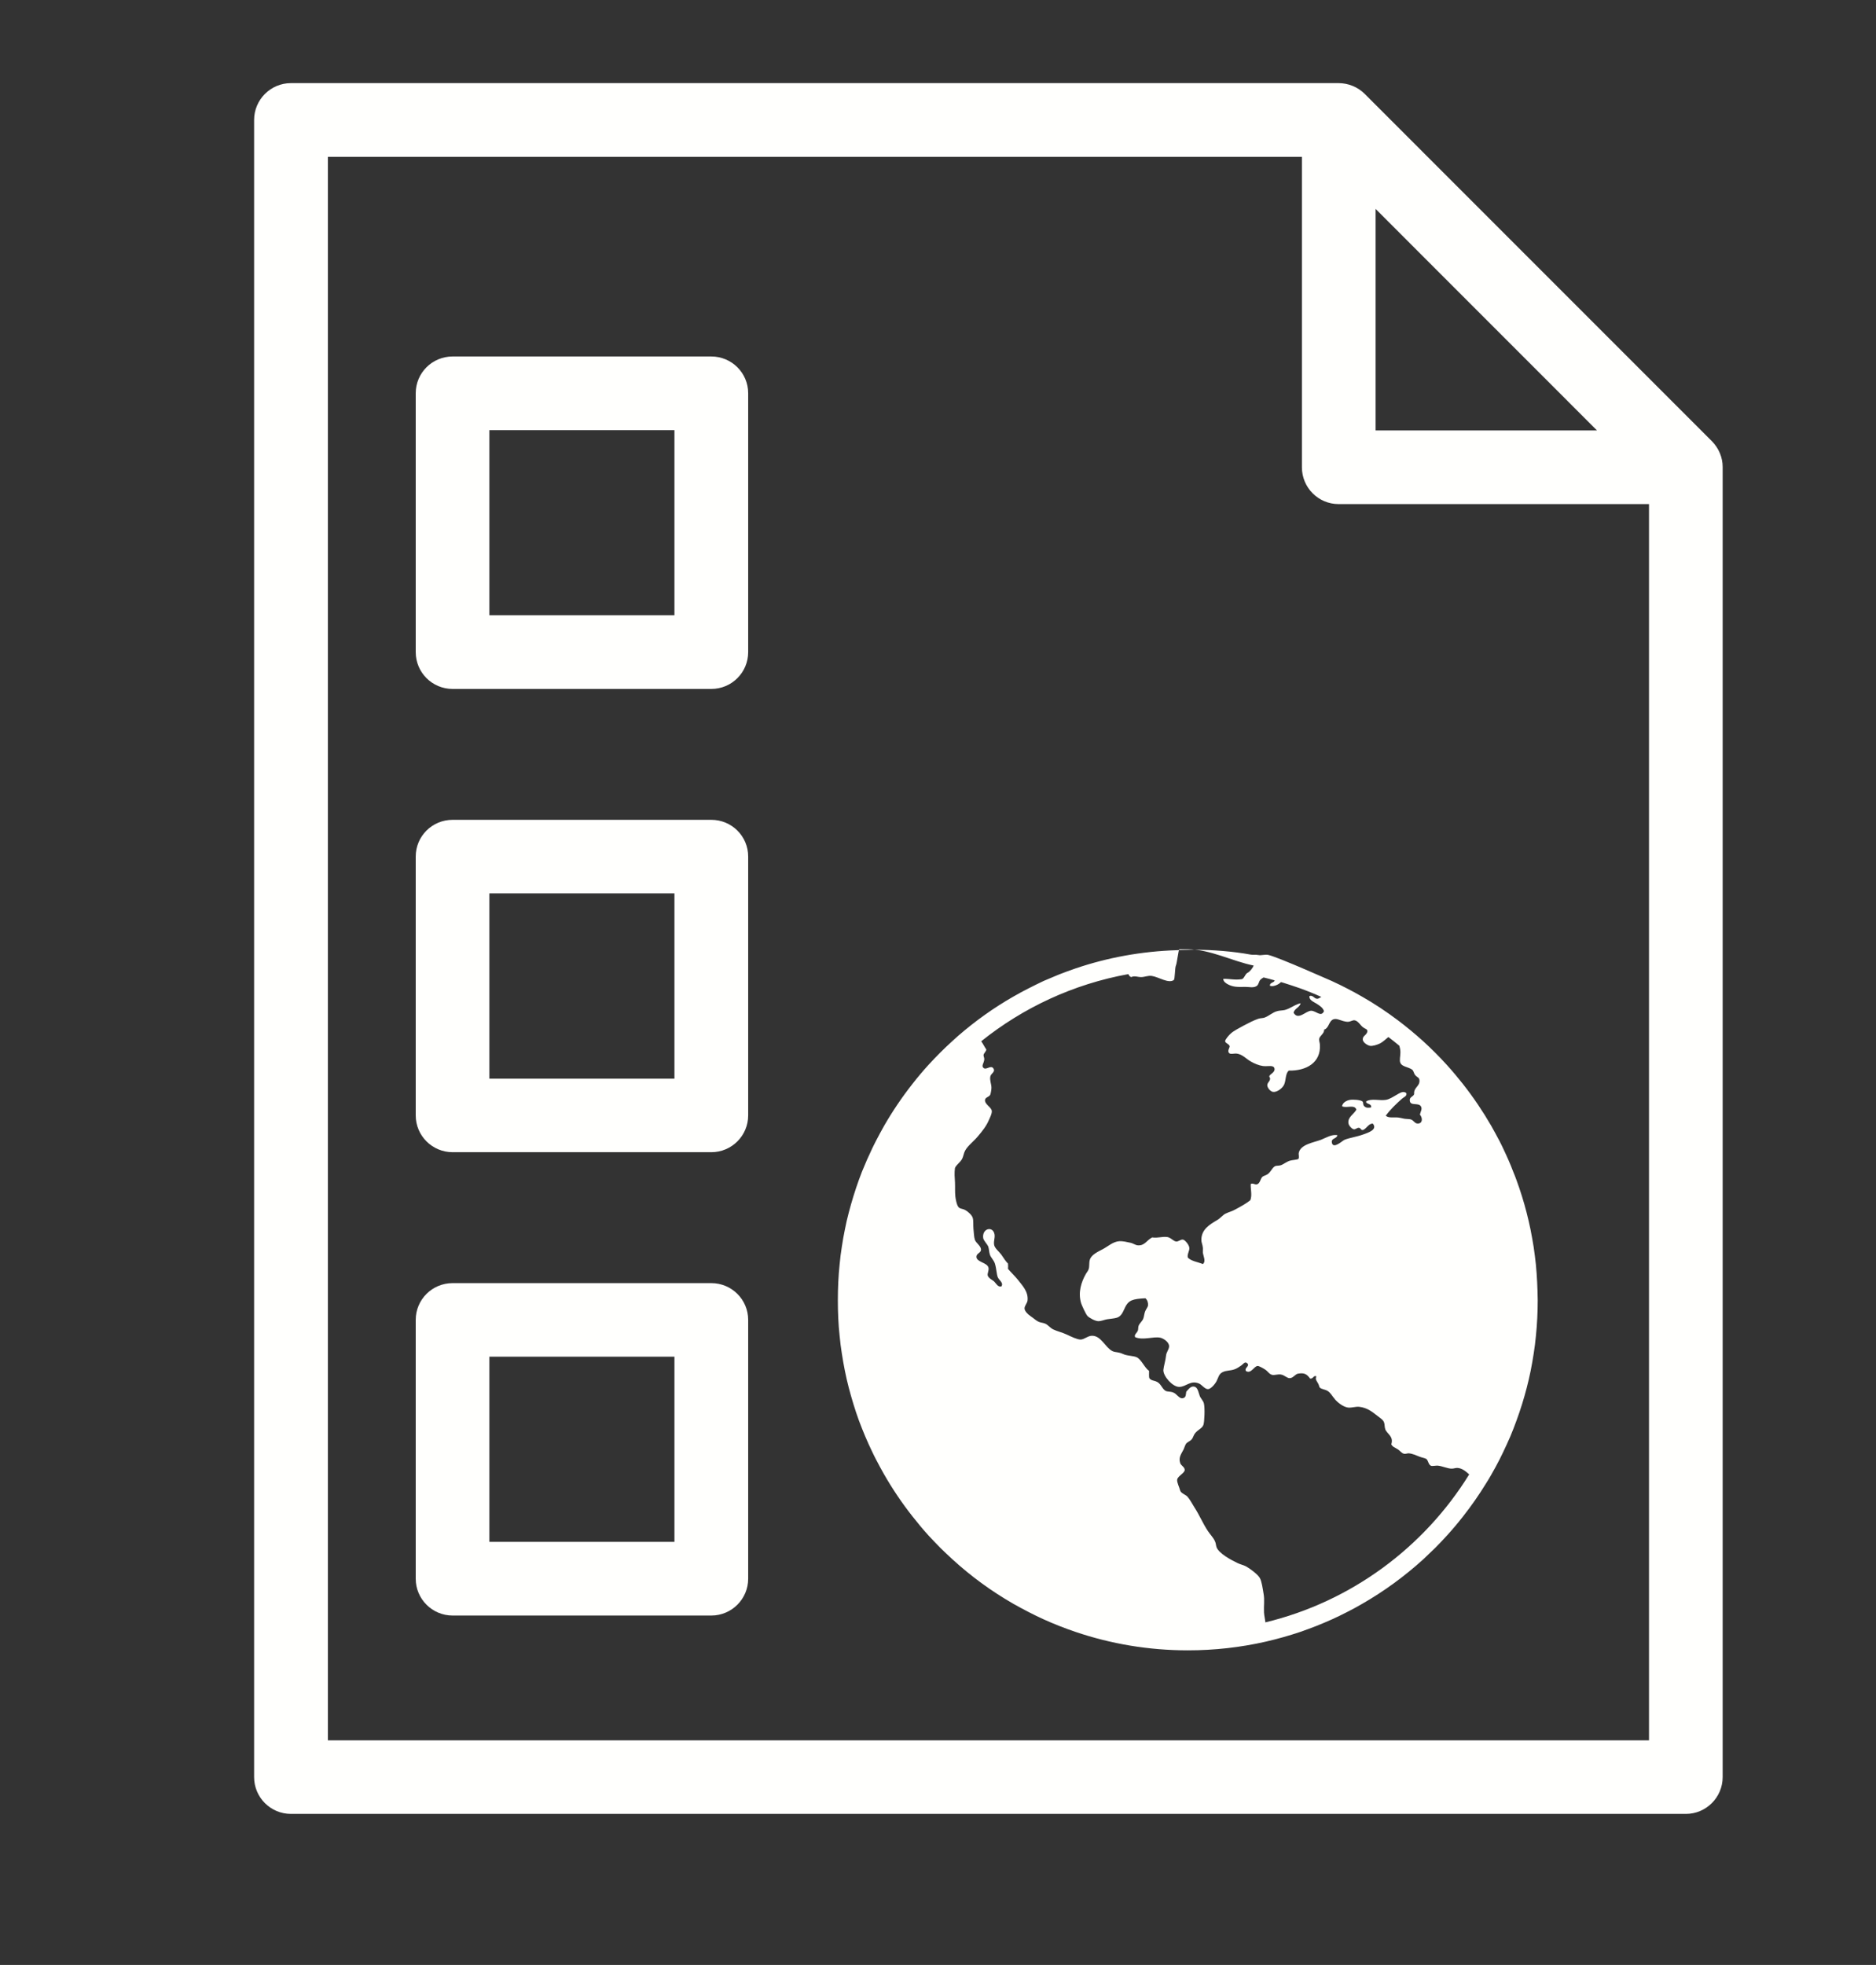 <?xml version="1.0" encoding="utf-8"?>
<!-- Generator: Adobe Illustrator 16.0.0, SVG Export Plug-In . SVG Version: 6.00 Build 0)  -->
<!DOCTYPE svg PUBLIC "-//W3C//DTD SVG 1.1//EN" "http://www.w3.org/Graphics/SVG/1.1/DTD/svg11.dtd">
<svg version="1.1" id="Capa_1" xmlns="http://www.w3.org/2000/svg" xmlns:xlink="http://www.w3.org/1999/xlink" x="0px" y="0px"
	 width="53px" height="55.5px" viewBox="0 0 53 55.5" enable-background="new 0 0 53 55.5" xml:space="preserve">
<rect x="0" y="0" width="53" height="55.5" fill="#333333" stroke="none"/>
<g>
	<path fill="#FFFFFD" d="M48.363,12.461l-9.808-9.809c-0.194-0.194-0.461-0.304-0.74-0.304H8.22c-0.574,0-1.041,0.466-1.041,1.041
		v46.805c0,0.575,0.467,1.04,1.041,1.04h39.409c0.569,0,1.039-0.465,1.039-1.04V13.196C48.67,12.922,48.558,12.659,48.363,12.461z
		 M38.863,5.901l6.254,6.256h-6.254V5.901z M9.263,49.155V4.431h27.518v8.767c0,0.576,0.465,1.04,1.035,1.04h8.771v34.918H9.263
		L9.263,49.155z"/>
	<g>
		<path fill="#FFFFFD" d="M20.096,19.459h-7.309c-0.576,0-1.042-0.464-1.042-1.041v-7.311c0-0.574,0.466-1.038,1.042-1.038h7.309
			c0.574,0,1.041,0.464,1.041,1.038v7.311C21.137,18.996,20.67,19.459,20.096,19.459z M13.826,17.379h5.228v-5.228h-5.228V17.379z"
			/>
	</g>
	<g>
		<path fill="#FFFFFD" d="M20.096,32.544h-7.309c-0.576,0-1.042-0.466-1.042-1.039v-7.311c0-0.577,0.466-1.038,1.042-1.038h7.309
			c0.574,0,1.041,0.461,1.041,1.038v7.311C21.137,32.078,20.67,32.544,20.096,32.544z M13.826,30.467h5.228v-5.233h-5.228V30.467z"
			/>
	</g>
	<g>
		<path fill="#FFFFFD" d="M20.096,45.631h-7.309c-0.576,0-1.042-0.467-1.042-1.039v-7.311c0-0.576,0.466-1.039,1.042-1.039h7.309
			c0.574,0,1.041,0.463,1.041,1.039v7.311C21.137,45.164,20.67,45.631,20.096,45.631z M13.826,43.551h5.228v-5.231h-5.228V43.551z"
			/>
	</g>
</g>
<path fill="#FFFFFD" d="M43.391,35.715c-0.019-0.166-0.038-0.331-0.063-0.495c-0.025-0.163-0.057-0.326-0.087-0.486
	c-0.033-0.162-0.07-0.32-0.111-0.48c-0.081-0.317-0.178-0.625-0.289-0.928c-0.027-0.076-0.056-0.15-0.088-0.226
	c-0.085-0.225-0.183-0.445-0.286-0.661c-0.034-0.072-0.069-0.145-0.106-0.215c-0.075-0.142-0.15-0.281-0.229-0.421
	c-0.238-0.412-0.506-0.809-0.8-1.183c-0.146-0.185-0.298-0.366-0.458-0.543c-0.105-0.116-0.216-0.232-0.326-0.342
	c-0.113-0.113-0.227-0.223-0.344-0.329c-0.228-0.205-0.462-0.4-0.709-0.586c-0.323-0.243-0.662-0.47-1.02-0.673
	c-0.135-0.077-0.276-0.157-0.419-0.228c-0.064-0.033-0.128-0.067-0.195-0.099c-0.078-0.038-0.156-0.074-0.235-0.111
	c-0.035-0.012-1.489-0.665-1.794-0.737c-0.096-0.021-0.19,0.021-0.288,0.002c-0.068-0.014-0.139,0.002-0.208-0.011
	c-0.52-0.095-1.054-0.132-1.6-0.141c-0.061,0-0.119,0.007-0.181,0.007c-0.1,0-0.205,0.007-0.306,0.009
	c-0.998,0.031-1.961,0.209-2.862,0.515c-0.155,0.052-0.309,0.11-0.456,0.167c-0.047,0.019-0.092,0.04-0.14,0.058
	c-0.102,0.044-0.203,0.087-0.306,0.129c-0.143,0.069-0.29,0.138-0.429,0.211c-0.144,0.071-0.282,0.149-0.422,0.228
	c-0.556,0.317-1.076,0.689-1.558,1.106c-0.058,0.05-0.114,0.102-0.168,0.151c-0.118,0.106-0.232,0.217-0.345,0.328
	c-0.111,0.111-0.221,0.227-0.329,0.344c-0.159,0.174-0.311,0.355-0.457,0.542c-0.294,0.373-0.562,0.77-0.8,1.183
	c-0.078,0.141-0.155,0.279-0.228,0.422c-0.038,0.069-0.07,0.143-0.106,0.213c-0.104,0.216-0.201,0.438-0.291,0.66
	c-0.029,0.077-0.057,0.151-0.086,0.228c-0.109,0.303-0.204,0.61-0.287,0.928c-0.042,0.159-0.079,0.317-0.11,0.479
	c-0.033,0.16-0.062,0.322-0.086,0.486c-0.026,0.165-0.048,0.329-0.062,0.496c-0.035,0.331-0.05,0.668-0.05,1.01
	s0.013,0.68,0.05,1.011c0.015,0.168,0.036,0.332,0.062,0.494c0.024,0.167,0.055,0.327,0.086,0.489
	c0.033,0.16,0.068,0.321,0.11,0.479c0.083,0.314,0.177,0.627,0.287,0.928c0.059,0.153,0.115,0.302,0.179,0.45
	c0.063,0.147,0.129,0.295,0.199,0.438c0.035,0.07,0.067,0.144,0.106,0.214c0.073,0.142,0.151,0.282,0.228,0.42
	c0.238,0.414,0.506,0.812,0.8,1.184c0.146,0.186,0.298,0.369,0.457,0.544c0.108,0.116,0.218,0.232,0.329,0.344
	c0.112,0.109,0.227,0.22,0.345,0.327c0.524,0.479,1.104,0.903,1.726,1.259c0.141,0.079,0.278,0.154,0.423,0.228
	c0.282,0.146,0.574,0.279,0.873,0.396c0.149,0.059,0.301,0.114,0.457,0.167c0.995,0.337,2.06,0.52,3.169,0.52
	c0.757,0,1.494-0.084,2.201-0.245c0.329-0.076,0.654-0.167,0.972-0.274c0.15-0.053,0.302-0.107,0.453-0.167
	c0.298-0.118,0.593-0.249,0.875-0.396c0.145-0.073,0.284-0.148,0.42-0.228c0.623-0.356,1.201-0.78,1.73-1.259
	c0.114-0.107,0.229-0.218,0.342-0.327c0.111-0.111,0.22-0.228,0.326-0.344c0.161-0.175,0.312-0.356,0.459-0.544
	c0.232-0.295,0.448-0.604,0.646-0.927c0.054-0.083,0.104-0.168,0.153-0.255c0.079-0.137,0.156-0.279,0.229-0.421
	c0.036-0.071,0.073-0.145,0.105-0.214c0.07-0.146,0.135-0.29,0.2-0.438c0.062-0.147,0.12-0.298,0.175-0.449
	c0.111-0.303,0.208-0.612,0.29-0.929c0.041-0.157,0.078-0.318,0.111-0.479c0.031-0.162,0.061-0.323,0.086-0.489
	c0.026-0.162,0.046-0.327,0.062-0.493c0.034-0.332,0.051-0.669,0.051-1.01C43.438,36.383,43.423,36.047,43.391,35.715z
	 M35.749,45.824c-0.009-0.094-0.034-0.188-0.039-0.279c-0.01-0.2,0.021-0.343-0.012-0.53c-0.023-0.14-0.054-0.357-0.106-0.445
	c-0.056-0.1-0.277-0.266-0.39-0.327c-0.073-0.04-0.164-0.055-0.247-0.098c-0.173-0.082-0.507-0.262-0.582-0.434
	c-0.022-0.051-0.019-0.114-0.045-0.17c-0.044-0.108-0.142-0.201-0.21-0.307c-0.132-0.199-0.238-0.451-0.373-0.657
	c-0.066-0.105-0.126-0.224-0.2-0.306c-0.045-0.051-0.186-0.097-0.203-0.17c-0.025-0.1-0.097-0.232-0.085-0.309
	c0.015-0.102,0.215-0.185,0.213-0.275c0-0.079-0.106-0.124-0.127-0.19c-0.055-0.165,0.031-0.258,0.097-0.392
	c0.02-0.045,0.042-0.116,0.064-0.15c0.036-0.057,0.118-0.073,0.169-0.137c0.029-0.035,0.047-0.108,0.084-0.158
	c0.08-0.107,0.211-0.146,0.242-0.246c0.028-0.077,0.046-0.472,0.013-0.604c-0.018-0.076-0.089-0.139-0.117-0.211
	c-0.048-0.129-0.058-0.269-0.19-0.266c-0.08,0.002-0.14,0.091-0.192,0.147c-0.011,0.078-0.006,0.158-0.082,0.179
	c-0.122,0.038-0.169-0.124-0.309-0.167c-0.058-0.017-0.146-0.015-0.183-0.032c-0.101-0.048-0.133-0.196-0.244-0.255
	c-0.089-0.048-0.168-0.033-0.222-0.105c-0.022-0.052-0.005-0.146-0.012-0.214c-0.116-0.067-0.215-0.321-0.351-0.382
	c-0.092-0.038-0.227-0.036-0.34-0.073c-0.053-0.02-0.093-0.042-0.15-0.054c-0.065-0.017-0.138-0.017-0.19-0.043
	c-0.207-0.104-0.323-0.443-0.584-0.435c-0.11,0-0.218,0.107-0.319,0.107c-0.099-0.002-0.267-0.083-0.391-0.142
	c-0.129-0.06-0.275-0.093-0.384-0.146c-0.087-0.044-0.146-0.128-0.222-0.161c-0.059-0.026-0.145-0.03-0.191-0.055
	c-0.068-0.031-0.141-0.101-0.224-0.157c-0.083-0.056-0.165-0.142-0.17-0.213c-0.005-0.082,0.079-0.153,0.085-0.233
	c0.026-0.253-0.16-0.433-0.275-0.583c-0.088-0.109-0.19-0.203-0.277-0.307c0.004-0.068,0.004-0.08,0-0.149
	c-0.067-0.062-0.123-0.158-0.191-0.255c-0.063-0.086-0.188-0.179-0.202-0.277c-0.021-0.118,0.045-0.223,0-0.338
	c-0.074-0.192-0.344-0.105-0.308,0.149c0.009,0.069,0.106,0.163,0.139,0.231c0.029,0.072,0.023,0.16,0.052,0.244
	c0.03,0.081,0.11,0.154,0.139,0.245c0.046,0.145,0.046,0.303,0.084,0.392c0.036,0.08,0.172,0.159,0.098,0.255
	c-0.102,0.021-0.141-0.079-0.202-0.139c-0.034-0.032-0.16-0.093-0.182-0.168c-0.016-0.063,0.04-0.146,0.021-0.224
	c-0.037-0.149-0.339-0.152-0.34-0.308c0-0.097,0.129-0.107,0.129-0.2c0.001-0.104-0.141-0.189-0.172-0.276
	c-0.027-0.079-0.03-0.207-0.042-0.318c-0.009-0.106,0.005-0.229-0.021-0.308c-0.022-0.073-0.131-0.173-0.203-0.212
	c-0.092-0.054-0.166-0.031-0.21-0.105c-0.043-0.067-0.067-0.206-0.076-0.276c-0.015-0.128-0.005-0.269-0.011-0.402
	c-0.008-0.138-0.021-0.269,0-0.414c0.054-0.104,0.147-0.152,0.202-0.254c0.037-0.072,0.043-0.159,0.085-0.234
	c0.076-0.139,0.248-0.266,0.36-0.402c0.123-0.146,0.238-0.287,0.309-0.457c0.026-0.059,0.096-0.192,0.083-0.266
	c-0.014-0.102-0.208-0.186-0.19-0.309c0.011-0.075,0.115-0.074,0.149-0.147c0.014-0.037,0.032-0.146,0.032-0.189
	c0.002-0.103-0.053-0.21-0.032-0.32c0.018-0.094,0.155-0.13,0.085-0.233c-0.071-0.101-0.198,0.057-0.276-0.01
	c-0.071-0.06,0.012-0.132,0.021-0.245c0.002-0.042-0.027-0.093-0.021-0.125c0.008-0.048,0.099-0.129,0.074-0.159
	c-0.039-0.051-0.082-0.146-0.14-0.225c1.183-0.949,2.604-1.616,4.157-1.897c0.019,0.034,0.034,0.072,0.082,0.084
	c0.092-0.047,0.186,0.003,0.286,0c0.102-0.003,0.188-0.049,0.298-0.032c0.193,0.03,0.463,0.219,0.616,0.117
	c0.038-0.028,0.03-0.35,0.062-0.413c0.028-0.055,0.073-0.458,0.098-0.458c0.079,0,0.154,0,0.231,0c0.64,0,1.265,0.339,1.868,0.46
	c-0.024,0.064-0.108,0.175-0.178,0.208c-0.065,0.031-0.089,0.161-0.157,0.176c-0.196,0.033-0.354-0.014-0.523-0.009
	c-0.008,0.073,0.08,0.129,0.126,0.154c0.153,0.081,0.278,0.079,0.49,0.074c0.108-0.003,0.237,0.038,0.328-0.027
	c0.06-0.041,0.056-0.13,0.106-0.178c0.023-0.022,0.054-0.044,0.087-0.062c0.104,0.024,0.211,0.054,0.314,0.083
	c-0.017,0.071-0.135,0.053-0.137,0.149c0.077,0.044,0.248-0.025,0.312-0.1c0.027,0.007,0.053,0.012,0.077,0.021
	c0.152,0.046,0.3,0.098,0.448,0.148c0.21,0.075,0.414,0.157,0.617,0.249c-0.039,0.022-0.081,0.053-0.116,0.053
	c-0.087-0.001-0.125-0.118-0.22-0.075c-0.012,0.113,0.118,0.16,0.2,0.212c0.088,0.056,0.181,0.112,0.212,0.212
	c-0.083,0.183-0.225-0.011-0.361-0.011c-0.149-0.002-0.37,0.286-0.499,0.054c0.033-0.124,0.168-0.143,0.201-0.265
	c-0.028,0.004-0.056,0.012-0.084,0.024c-0.053,0.019-0.104,0.048-0.153,0.074c-0.068,0.037-0.139,0.073-0.218,0.093
	c-0.077,0.015-0.147,0.012-0.211,0.032c-0.129,0.034-0.219,0.129-0.351,0.18c-0.052,0.019-0.117,0.015-0.172,0.032
	c-0.129,0.042-0.28,0.12-0.414,0.191c-0.132,0.073-0.285,0.149-0.368,0.224c-0.047,0.038-0.167,0.177-0.163,0.222
	c0.008,0.062,0.127,0.082,0.128,0.148c-0.001,0.037-0.068,0.122-0.02,0.181c0.042,0.051,0.129,0.012,0.221,0.02
	c0.165,0.021,0.27,0.155,0.396,0.223c0.093,0.056,0.234,0.114,0.343,0.128c0.143,0.019,0.306-0.043,0.327,0.075
	c0.019,0.111-0.139,0.151-0.15,0.222c0.079,0.105-0.055,0.154-0.055,0.244c0.001,0.074,0.092,0.186,0.17,0.19
	c0.107,0.011,0.263-0.104,0.309-0.212c0.053-0.126,0.031-0.3,0.127-0.39c0.498,0.012,0.915-0.227,0.881-0.733
	c-0.001-0.05-0.03-0.113-0.019-0.169c0.014-0.081,0.153-0.151,0.137-0.255c0.057-0.014,0.085-0.058,0.115-0.105
	c0.039-0.074,0.071-0.157,0.147-0.186c0.007,0,0.007-0.004,0.015-0.004c0.039-0.012,0.088-0.004,0.134,0.011
	c0.086,0.025,0.18,0.068,0.278,0.062c0.052-0.003,0.119-0.049,0.171-0.042c0.103,0.014,0.165,0.144,0.246,0.202
	c0.068,0.051,0.102,0.034,0.12,0.105c-0.02,0.117-0.133,0.122-0.133,0.229c0,0.001,0,0.002,0,0.002c0,0.099,0.149,0.173,0.2,0.183
	c0.074,0.015,0.203-0.028,0.281-0.064c0.081-0.039,0.168-0.124,0.243-0.184c0.102,0.079,0.209,0.16,0.31,0.247
	c0.014,0.048,0.021,0.09,0.025,0.116c0.015,0.115-0.014,0.203-0.01,0.31c0.013,0.177,0.238,0.159,0.352,0.254
	c0.033,0.029,0.046,0.103,0.071,0.136c0.054,0.075,0.123,0.075,0.129,0.15c0.021,0.184-0.167,0.2-0.15,0.402
	c-0.034,0.079-0.133,0.076-0.122,0.18c0.012,0.168,0.252,0.041,0.318,0.17c0.035,0.071-0.007,0.124-0.033,0.224
	c0.082,0.098,0.082,0.255-0.062,0.255c-0.088,0-0.113-0.096-0.201-0.119c-0.05-0.012-0.119-0.008-0.183-0.019
	c-0.053-0.011-0.118-0.027-0.167-0.033c-0.131-0.013-0.273,0.022-0.351-0.051c0.124-0.171,0.294-0.334,0.458-0.48
	c0.045-0.043,0.149-0.071,0.123-0.157c-0.088-0.079-0.199,0.006-0.286,0.054c-0.088,0.05-0.195,0.122-0.296,0.136
	c-0.177,0.028-0.41-0.049-0.553,0.044c-0.019,0.08,0.164,0.051,0.14,0.169c-0.073,0.013-0.139,0.019-0.192-0.032
	c-0.05-0.044-0.021-0.11-0.054-0.137c-0.056-0.045-0.257-0.059-0.352-0.044c-0.109,0.019-0.211,0.085-0.222,0.181
	c0.132,0.062,0.354-0.062,0.404,0.095c-0.074,0.135-0.248,0.206-0.225,0.384c0.01,0.068,0.093,0.158,0.148,0.17
	c0.059,0.011,0.093-0.048,0.149-0.041c0.06,0.004,0.046,0.074,0.118,0.061c0.101-0.043,0.157-0.187,0.275-0.179
	c0.14,0.17-0.129,0.254-0.275,0.307c-0.17,0.062-0.393,0.096-0.522,0.148c-0.066,0.028-0.322,0.277-0.361,0.083
	c-0.023-0.136,0.128-0.097,0.158-0.211c-0.163-0.031-0.318,0.071-0.467,0.13c-0.212,0.078-0.577,0.129-0.626,0.369
	c-0.011,0.048,0.021,0.138-0.012,0.17c-0.024,0.025-0.175,0.03-0.244,0.052c-0.102,0.035-0.193,0.111-0.255,0.128
	c-0.049,0.014-0.118,0.011-0.146,0.02c-0.088,0.035-0.118,0.148-0.213,0.225c-0.039,0.033-0.129,0.053-0.16,0.084
	c-0.057,0.055-0.061,0.192-0.161,0.212c-0.059,0.006-0.109-0.046-0.166-0.011c-0.009,0.135,0.046,0.318-0.012,0.457
	c-0.128,0.102-0.265,0.176-0.428,0.263c-0.088,0.052-0.166,0.064-0.276,0.118c-0.075,0.039-0.144,0.13-0.234,0.181
	c-0.2,0.119-0.448,0.259-0.445,0.563c0,0.064,0.034,0.135,0.042,0.21c0.006,0.046-0.003,0.09,0,0.14
	c0.014,0.109,0.095,0.254,0,0.328c-0.142-0.059-0.324-0.079-0.424-0.182c-0.026-0.104,0.057-0.19,0.041-0.286
	c-0.009-0.075-0.117-0.212-0.179-0.223c-0.064-0.01-0.126,0.061-0.192,0.054c-0.079-0.007-0.153-0.115-0.255-0.127
	c-0.149-0.017-0.259,0.035-0.423,0.012c-0.163,0.085-0.209,0.238-0.405,0.223c-0.07-0.004-0.134-0.059-0.213-0.073
	c-0.086-0.02-0.216-0.049-0.307-0.044c-0.183,0.013-0.313,0.143-0.469,0.225c-0.136,0.072-0.332,0.159-0.369,0.308
	c-0.023,0.078-0.004,0.19-0.033,0.263c-0.018,0.052-0.06,0.095-0.083,0.14c-0.119,0.215-0.221,0.503-0.128,0.815
	c0.014,0.047,0.13,0.308,0.179,0.361c0.057,0.058,0.218,0.146,0.31,0.148c0.077,0,0.168-0.041,0.244-0.054
	c0.087-0.015,0.194-0.019,0.276-0.044c0.228-0.074,0.182-0.382,0.413-0.487c0.099-0.042,0.216-0.053,0.394-0.063
	c0.058,0.049,0.081,0.129,0.074,0.203c-0.008,0.056-0.058,0.102-0.086,0.18c-0.022,0.066-0.028,0.147-0.051,0.201
	c-0.032,0.071-0.102,0.123-0.128,0.192c-0.017,0.042-0.008,0.097-0.021,0.135c-0.025,0.071-0.119,0.12-0.076,0.19
	c0.228,0.092,0.506-0.025,0.702,0.012c0.084,0.015,0.256,0.117,0.256,0.246c-0.005,0.096-0.078,0.159-0.087,0.264
	c-0.012,0.132-0.066,0.297-0.075,0.403c-0.008,0.176,0.261,0.479,0.447,0.478c0.201-0.002,0.319-0.2,0.563-0.094
	c0.078,0.034,0.166,0.164,0.255,0.157c0.073-0.004,0.188-0.132,0.236-0.222c0.057-0.111,0.062-0.199,0.167-0.255
	c0.114-0.059,0.204-0.033,0.352-0.086c0.063-0.024,0.122-0.065,0.181-0.105c0.051-0.034,0.104-0.125,0.168-0.062
	c0.087,0.084-0.101,0.131-0.032,0.222c0.147,0.08,0.224-0.145,0.328-0.146c0.034-0.003,0.153,0.063,0.216,0.105
	c0.081,0.055,0.11,0.13,0.199,0.147c0.059,0.012,0.152-0.022,0.233-0.012c0.11,0.015,0.174,0.105,0.256,0.104
	c0.1-0.002,0.148-0.11,0.235-0.127c0.187-0.033,0.256,0.022,0.342,0.139c0.09,0.015,0.095-0.105,0.177-0.062
	c-0.045,0.092,0.018,0.135,0.055,0.212c0.025,0.05,0.021,0.083,0.043,0.106c0.051,0.047,0.147,0.047,0.223,0.096
	c0.079,0.047,0.123,0.142,0.212,0.244c0.094,0.104,0.248,0.214,0.373,0.224c0.117,0.005,0.211-0.034,0.308-0.022
	c0.22,0.026,0.356,0.135,0.51,0.255c0.084,0.066,0.165,0.112,0.189,0.19c0.02,0.055,0.011,0.129,0.034,0.191
	c0.049,0.132,0.242,0.195,0.169,0.423c0.032,0.068,0.103,0.092,0.18,0.139c0.062,0.036,0.114,0.117,0.182,0.128
	c0.043,0.008,0.09-0.013,0.127-0.013c0.121,0.01,0.203,0.056,0.309,0.095c0.065,0.027,0.146,0.036,0.191,0.064
	c0.053,0.037,0.058,0.158,0.128,0.191c0.044,0.021,0.141-0.01,0.211,0c0.115,0.013,0.269,0.083,0.373,0.083
	c0.061,0.003,0.112-0.024,0.169-0.02c0.129,0.009,0.229,0.091,0.331,0.183C40.232,43.707,38.171,45.24,35.749,45.824z"/>
</svg>
